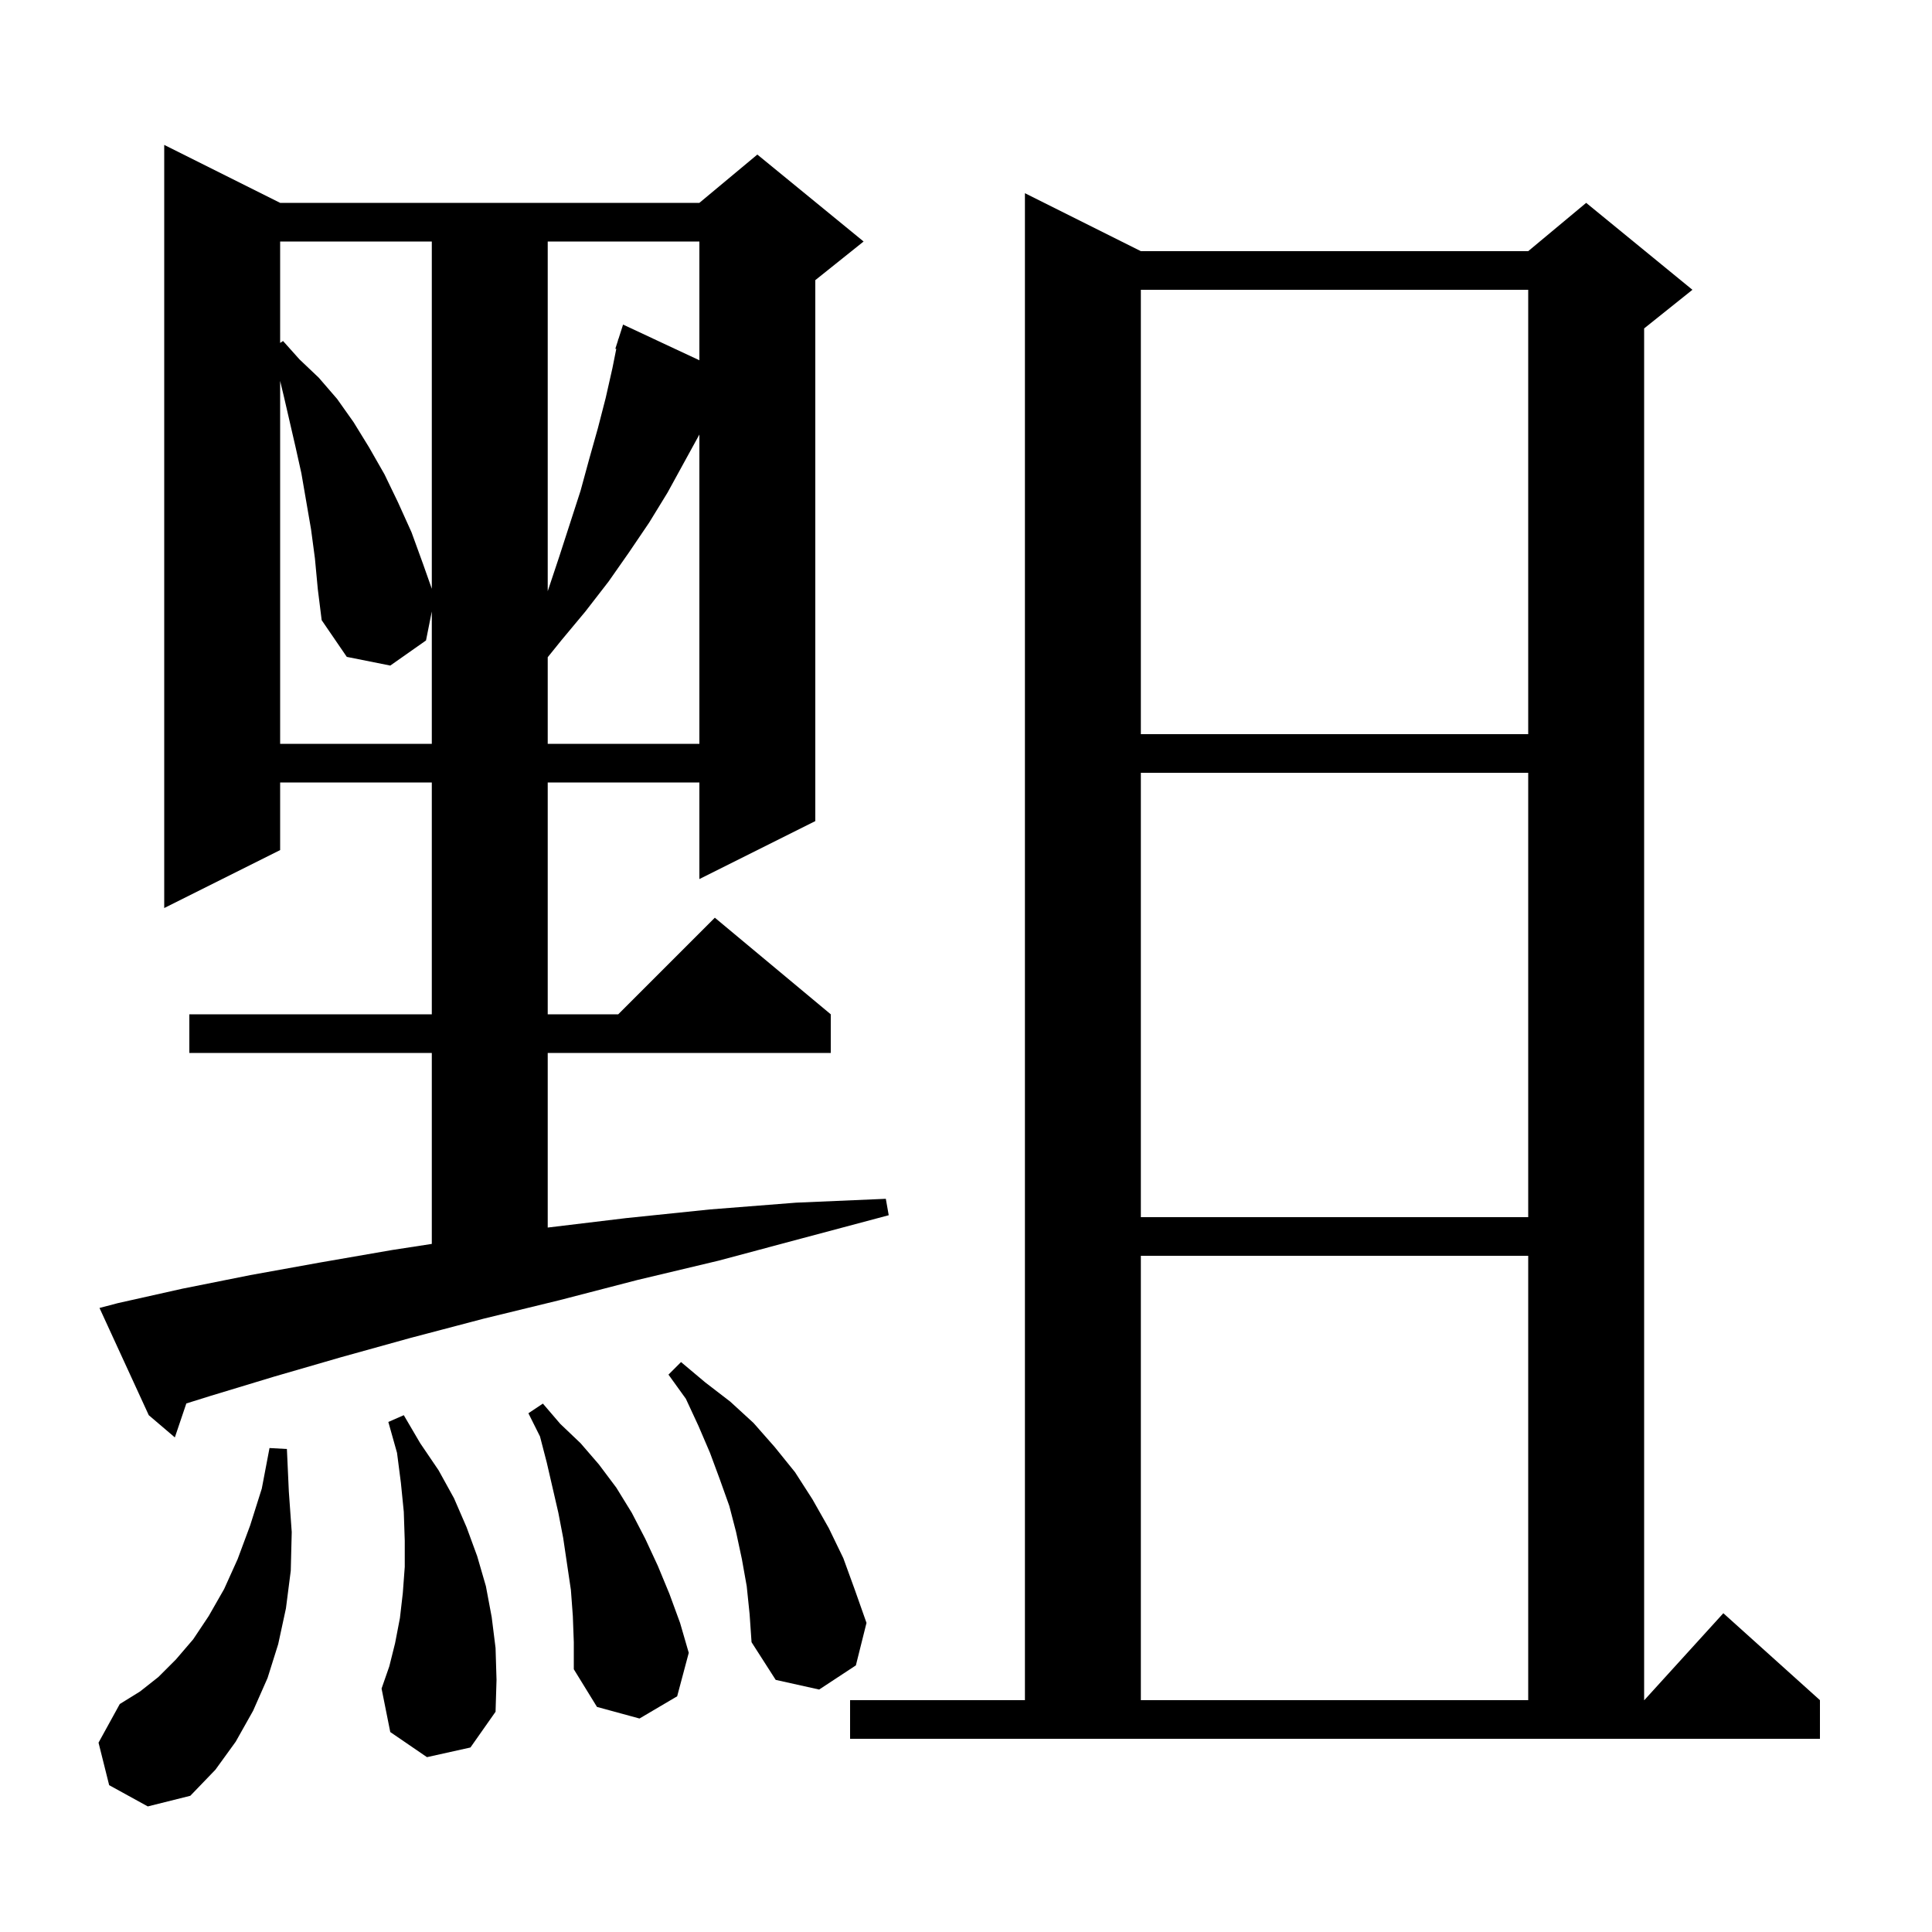 <svg xmlns="http://www.w3.org/2000/svg" xmlns:xlink="http://www.w3.org/1999/xlink" version="1.1" baseProfile="full" viewBox="0 0 200 200" width="200" height="200">
<g fill="black">
<path d="M 11.3 184.8 L 10.2 180.4 L 12.4 176.4 L 14.5 175.1 L 16.4 173.6 L 18.2 171.8 L 20.0 169.7 L 21.6 167.3 L 23.2 164.5 L 24.6 161.4 L 25.9 157.9 L 27.1 154.1 L 27.9 149.9 L 29.7 150.0 L 29.9 154.4 L 30.2 158.6 L 30.1 162.6 L 29.6 166.5 L 28.8 170.2 L 27.7 173.7 L 26.2 177.1 L 24.4 180.3 L 22.3 183.2 L 19.7 185.9 L 15.3 187.0 Z M 88.0 176.0 L 106.1 176.0 L 106.1 20.0 L 118.1 26.0 L 158.2 26.0 L 164.2 21.0 L 175.2 30.0 L 170.2 34.0 L 170.2 176.0 L 170.218 176.0 L 178.4 167.0 L 188.4 176.0 L 188.4 180.0 L 88.0 180.0 Z M 59.3 167.3 L 59.1 164.6 L 58.3 159.2 L 57.8 156.6 L 56.6 151.4 L 55.9 148.7 L 54.7 146.3 L 56.2 145.3 L 58.0 147.4 L 60.1 149.4 L 62.0 151.6 L 63.8 154.0 L 65.4 156.6 L 66.8 159.3 L 68.1 162.1 L 69.3 165.0 L 70.4 168.0 L 71.3 171.1 L 70.1 175.6 L 66.2 177.9 L 61.8 176.7 L 59.4 172.8 L 59.4 170.0 Z M 44.2 181.9 L 40.4 179.3 L 39.5 174.8 L 40.3 172.5 L 40.9 170.1 L 41.4 167.5 L 41.7 164.9 L 41.9 162.2 L 41.9 159.5 L 41.8 156.5 L 41.5 153.5 L 41.1 150.4 L 40.2 147.2 L 41.8 146.5 L 43.5 149.4 L 45.4 152.2 L 47.0 155.1 L 48.3 158.1 L 49.4 161.1 L 50.3 164.2 L 50.9 167.4 L 51.3 170.6 L 51.4 173.9 L 51.3 177.2 L 48.7 180.9 Z M 118.1 130.0 L 118.1 176.0 L 158.2 176.0 L 158.2 130.0 Z M 77.3 164.2 L 76.8 161.4 L 76.2 158.6 L 75.5 155.9 L 74.5 153.1 L 73.5 150.4 L 72.3 147.6 L 71.0 144.8 L 69.2 142.3 L 70.5 141.0 L 73.0 143.1 L 75.6 145.1 L 78.0 147.3 L 80.2 149.8 L 82.3 152.4 L 84.1 155.2 L 85.8 158.2 L 87.3 161.3 L 88.5 164.6 L 89.7 168.0 L 88.6 172.4 L 84.8 174.9 L 80.3 173.9 L 77.8 170.0 L 77.6 167.1 Z M 12.2 134.9 L 18.9 133.4 L 25.9 132.0 L 33.1 130.7 L 40.6 129.4 L 44.7 128.769 L 44.7 109.0 L 19.6 109.0 L 19.6 105.0 L 44.7 105.0 L 44.7 81.0 L 29.0 81.0 L 29.0 88.0 L 17.0 94.0 L 17.0 15.0 L 29.0 21.0 L 72.4 21.0 L 78.4 16.0 L 89.4 25.0 L 84.4 29.0 L 84.4 85.0 L 72.4 91.0 L 72.4 81.0 L 56.7 81.0 L 56.7 105.0 L 64.0 105.0 L 74.0 95.0 L 86.0 105.0 L 86.0 109.0 L 56.7 109.0 L 56.7 127.076 L 64.8 126.1 L 73.5 125.2 L 82.4 124.5 L 91.7 124.1 L 92.0 125.8 L 83.0 128.2 L 74.4 130.5 L 66.0 132.5 L 57.9 134.6 L 50.1 136.5 L 42.5 138.5 L 35.3 140.5 L 28.4 142.5 L 21.8 144.5 L 19.289 145.285 L 18.1 148.8 L 15.4 146.5 L 10.3 135.4 Z M 118.1 80.0 L 118.1 126.0 L 158.2 126.0 L 158.2 80.0 Z M 32.6 57.8 L 32.2 54.8 L 31.2 49.0 L 30.6 46.3 L 29.4 41.1 L 29.0 39.433 L 29.0 77.0 L 44.7 77.0 L 44.7 63.3 L 44.1 66.3 L 40.4 68.9 L 35.9 68.0 L 33.3 64.2 L 32.9 61.0 Z M 69.1 51.0 L 67.2 54.1 L 65.1 57.2 L 63.0 60.2 L 60.6 63.3 L 58.1 66.3 L 56.7 68.036 L 56.7 77.0 L 72.4 77.0 L 72.4 44.982 Z M 118.1 30.0 L 118.1 76.0 L 158.2 76.0 L 158.2 30.0 Z M 56.7 25.0 L 56.7 61.2 L 57.9 57.6 L 60.1 50.8 L 61.0 47.5 L 61.9 44.3 L 62.7 41.2 L 63.4 38.1 L 63.796 36.121 L 63.7 36.1 L 63.967 35.267 L 64.0 35.1 L 64.018 35.106 L 64.5 33.6 L 72.4 37.296 L 72.4 25.0 Z M 29.0 25.0 L 29.0 35.5 L 29.3 35.3 L 31.0 37.2 L 33.0 39.1 L 34.9 41.3 L 36.6 43.7 L 38.2 46.3 L 39.8 49.1 L 41.2 52.0 L 42.6 55.1 L 43.8 58.4 L 44.7 60.95 L 44.7 25.0 Z " />
</g>
</svg>
